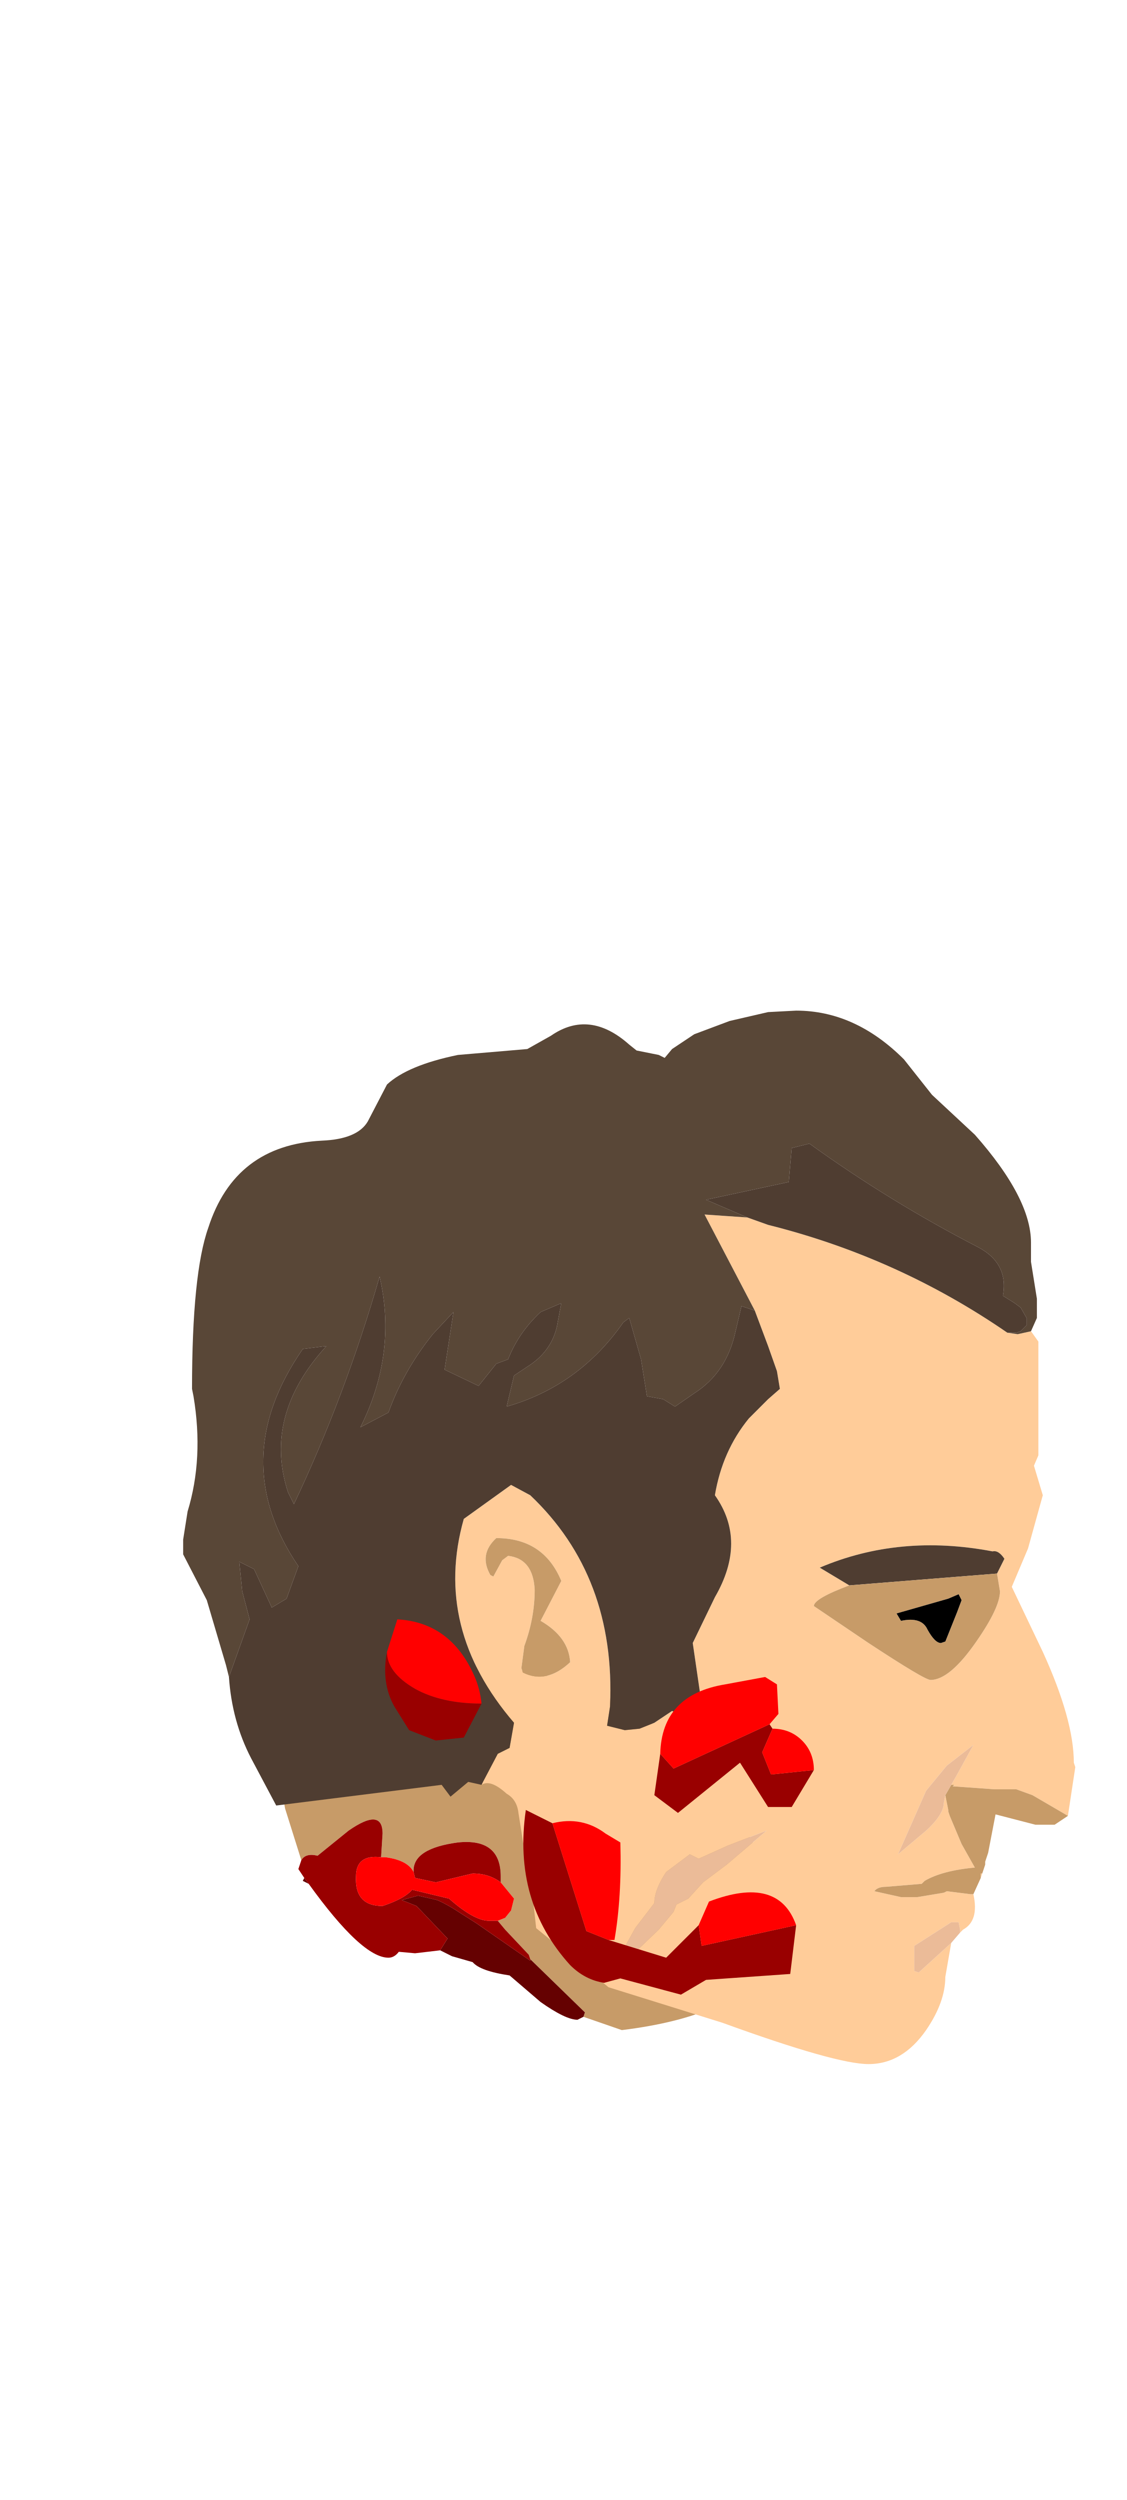<?xml version="1.0" encoding="UTF-8" standalone="no"?>
<svg xmlns:ffdec="https://www.free-decompiler.com/flash" xmlns:xlink="http://www.w3.org/1999/xlink" ffdec:objectType="frame" height="84.6px" width="38.15px" xmlns="http://www.w3.org/2000/svg">
  <g transform="matrix(1.0, 0.0, 0.0, 1.0, 21.55, 54.0)">
    <use ffdec:characterId="2050" height="12.3" transform="matrix(1.0, 0.0, 0.0, 1.0, -11.95, 2.4)" width="16.7" xlink:href="#shape0"/>
    <use ffdec:characterId="2049" height="35.65" transform="matrix(1.0, 0.0, 0.0, 1.0, -15.35, -19.8)" width="30.2" xlink:href="#sprite0"/>
    <use ffdec:characterId="2051" height="12.7" transform="matrix(1.0, 0.0, 0.0, 1.0, -8.5, 0.8)" width="14.5" xlink:href="#shape2"/>
  </g>
  <defs>
    <g id="shape0" transform="matrix(1.0, 0.0, 0.0, 1.0, 11.95, -2.4)">
      <path d="M-8.65 8.85 L-8.6 8.05 Q-8.6 7.15 -9.75 7.95 L-10.8 8.8 Q-11.2 8.7 -11.35 8.95 L-11.9 7.2 Q-12.45 4.45 -6.7 2.45 0.1 1.95 3.65 7.85 7.2 13.75 -0.5 14.7 L-1.8 14.25 -1.75 14.1 -3.6 12.3 -3.65 12.15 -4.45 11.3 -4.7 11.0 -4.45 10.9 -4.25 10.65 -4.15 10.25 -4.6 9.7 -4.6 9.5 Q-4.6 8.2 -6.05 8.35 -7.55 8.55 -7.55 9.3 L-7.55 9.35 Q-7.75 8.95 -8.5 8.85 L-8.65 8.85" fill="#c79b68" fill-rule="evenodd" stroke="none"/>
      <path d="M-11.25 9.55 L-11.1 9.75 -11.3 9.65 -11.25 9.55 M-6.65 12.0 L-6.4 11.6 -7.45 10.5 -7.95 10.3 -7.4 10.15 -6.75 10.3 Q-6.4 10.45 -5.95 10.75 L-5.4 11.1 -3.6 12.35 -3.6 12.3 -1.75 14.1 -1.8 14.25 -2.0 14.35 Q-2.4 14.35 -3.25 13.75 L-4.3 12.85 Q-5.3 12.7 -5.55 12.4 L-6.25 12.2 -6.65 12.0" fill="#650101" fill-rule="evenodd" stroke="none"/>
      <path d="M-11.35 8.95 Q-11.2 8.7 -10.8 8.8 L-9.75 7.95 Q-8.6 7.15 -8.6 8.05 L-8.65 8.85 Q-9.5 8.75 -9.5 9.5 -9.55 10.5 -8.6 10.5 -7.85 10.25 -7.6 9.95 L-6.35 10.25 Q-5.5 11.0 -5.0 11.0 L-4.7 11.0 -4.45 11.3 -3.65 12.15 -3.6 12.3 -3.6 12.35 -5.4 11.1 -5.95 10.75 Q-6.4 10.45 -6.75 10.3 L-7.4 10.15 -7.95 10.3 -7.45 10.5 -6.4 11.6 -6.65 12.0 -7.5 12.1 -8.05 12.05 Q-8.2 12.25 -8.4 12.25 -9.3 12.25 -11.1 9.75 L-11.25 9.55 -11.45 9.25 -11.35 8.95 M-7.55 9.35 L-7.55 9.3 Q-7.55 8.55 -6.05 8.35 -4.6 8.2 -4.6 9.5 L-4.6 9.7 Q-5.0 9.4 -5.55 9.4 L-6.8 9.7 -7.5 9.55 -7.55 9.35" fill="#990000" fill-rule="evenodd" stroke="none"/>
      <path d="M-4.7 11.0 L-5.0 11.0 Q-5.5 11.0 -6.35 10.25 L-7.6 9.95 Q-7.85 10.25 -8.6 10.5 -9.55 10.5 -9.5 9.5 -9.5 8.75 -8.65 8.85 L-8.5 8.85 Q-7.75 8.95 -7.55 9.35 L-7.5 9.55 -6.8 9.7 -5.55 9.4 Q-5.0 9.4 -4.6 9.7 L-4.15 10.25 -4.25 10.65 -4.45 10.9 -4.7 11.0" fill="#ff0000" fill-rule="evenodd" stroke="none"/>
    </g>
    <g id="sprite0" transform="matrix(1.0, 0.0, 0.0, 1.0, 13.45, 25.55)">
      <use ffdec:characterId="2048" height="35.65" transform="matrix(1.0, 0.0, 0.0, 1.0, -13.45, -25.55)" width="30.2" xlink:href="#shape1"/>
    </g>
    <g id="shape1" transform="matrix(1.0, 0.0, 0.0, 1.0, 13.45, 25.55)">
      <path d="M15.25 -14.7 L15.5 -14.35 15.5 -10.5 15.35 -10.15 15.65 -9.15 15.15 -7.35 14.6 -6.05 15.65 -3.85 Q16.7 -1.55 16.7 -0.1 L16.75 0.05 16.5 1.7 15.3 1.0 14.75 0.8 14.0 0.8 12.6 0.7 12.65 0.65 12.55 0.65 12.75 0.3 13.3 -0.7 12.4 0.0 11.7 0.85 10.75 3.0 11.7 2.2 Q12.3 1.65 12.3 1.25 L12.35 1.0 12.45 1.5 12.45 1.55 12.5 1.7 12.9 2.65 13.35 3.45 Q12.25 3.55 11.65 3.9 L11.55 4.0 10.35 4.1 Q10.05 4.1 9.95 4.25 L10.85 4.45 10.8 4.45 11.0 4.45 11.4 4.45 12.3 4.3 12.4 4.25 13.2 4.35 13.3 4.35 13.2 4.5 13.3 4.35 Q13.5 5.25 12.95 5.55 L12.85 5.65 12.85 5.55 12.8 5.3 12.55 5.3 11.3 6.1 11.3 6.95 11.45 7.0 12.55 6.0 12.35 7.15 Q12.35 8.0 11.7 8.95 10.9 10.1 9.75 10.1 8.65 10.1 4.8 8.7 L0.95 7.5 -0.15 6.6 -1.5 5.5 -1.65 4.15 -1.95 2.55 -2.1 1.6 Q-2.15 1.15 -2.5 0.95 -3.05 0.45 -3.35 0.65 L-3.3 0.55 -2.8 -0.4 -2.4 -0.6 -2.25 -1.45 Q-5.0 -4.65 -3.95 -8.35 L-2.35 -9.5 -1.7 -9.15 Q1.2 -6.4 1.0 -2.0 L0.9 -1.35 1.5 -1.2 2.0 -1.25 2.5 -1.45 3.1 -1.85 4.0 -1.45 4.15 -1.75 3.8 -4.15 4.55 -5.7 Q5.65 -7.6 4.55 -9.15 4.8 -10.65 5.7 -11.75 L6.35 -12.4 6.75 -12.75 6.65 -13.35 6.35 -14.2 5.9 -15.4 4.2 -18.65 5.65 -18.55 6.35 -18.3 Q10.75 -17.2 14.45 -14.65 L14.8 -14.6 15.25 -14.7 M13.6 3.65 L13.55 3.8 13.55 3.65 13.6 3.65 M9.1 -6.1 Q7.9 -5.65 7.9 -5.4 L9.75 -4.15 Q11.65 -2.9 11.85 -2.9 12.5 -2.9 13.4 -4.2 14.2 -5.35 14.2 -5.9 L14.1 -6.5 14.35 -7.0 Q14.15 -7.3 13.95 -7.25 10.8 -7.85 8.1 -6.7 L9.1 -6.1 M-2.65 -6.95 L-2.45 -7.1 Q-1.6 -7.0 -1.55 -5.95 -1.55 -5.0 -1.9 -4.05 L-2.0 -3.3 -1.95 -3.15 Q-1.15 -2.75 -0.35 -3.5 -0.4 -4.35 -1.35 -4.9 L-0.65 -6.25 Q-1.25 -7.7 -2.85 -7.7 -3.45 -7.15 -3.05 -6.45 L-2.95 -6.4 -2.65 -6.95 M2.5 4.65 L1.85 5.5 1.3 6.5 1.3 6.65 1.45 6.7 2.65 5.55 3.15 4.95 3.25 4.7 3.65 4.5 4.15 3.95 4.95 3.35 6.3 2.2 5.0 2.7 4.0 3.15 3.7 3.0 2.9 3.6 Q2.5 4.2 2.5 4.65" fill="#ffcc99" fill-rule="evenodd" stroke="none"/>
      <path d="M-11.9 -3.0 L-12.0 -3.4 -12.65 -5.6 -13.45 -7.15 -13.45 -7.65 -13.3 -8.6 Q-12.75 -10.4 -13.1 -12.5 L-13.15 -12.75 Q-13.15 -16.65 -12.6 -18.2 -11.7 -21.0 -8.75 -21.15 -7.55 -21.2 -7.2 -21.8 L-6.55 -23.05 Q-5.85 -23.7 -4.15 -24.05 L-1.8 -24.25 -1.0 -24.7 Q0.3 -25.6 1.65 -24.4 L1.9 -24.2 2.65 -24.05 2.85 -23.95 3.1 -24.25 3.85 -24.75 5.05 -25.2 6.35 -25.5 7.3 -25.55 Q9.3 -25.55 10.95 -23.9 L11.9 -22.7 13.35 -21.35 Q15.25 -19.2 15.25 -17.7 L15.25 -17.05 15.45 -15.8 15.45 -15.15 15.25 -14.7 14.8 -14.6 14.45 -14.65 14.75 -14.65 14.9 -14.7 15.1 -14.9 15.1 -15.15 14.9 -15.5 14.7 -15.65 14.3 -15.9 Q14.5 -17.0 13.45 -17.55 10.45 -19.1 7.75 -21.05 L7.15 -20.9 7.05 -19.75 4.25 -19.15 5.65 -18.55 4.2 -18.65 5.9 -15.4 5.45 -15.55 5.25 -14.7 Q4.95 -13.3 3.85 -12.6 L3.2 -12.15 2.8 -12.4 2.25 -12.5 2.05 -13.75 1.65 -15.15 1.45 -15.0 Q-0.05 -12.85 -2.5 -12.15 L-2.25 -13.2 -1.8 -13.5 Q-1.0 -14.0 -0.8 -14.85 L-0.65 -15.65 -1.35 -15.35 Q-2.1 -14.65 -2.45 -13.75 L-2.85 -13.6 -3.45 -12.85 -4.6 -13.4 -4.3 -15.35 -5.0 -14.6 Q-6.0 -13.35 -6.5 -11.95 L-7.45 -11.45 Q-6.2 -13.95 -6.8 -16.55 -7.95 -12.55 -9.7 -8.85 L-9.9 -9.25 Q-10.75 -11.85 -8.6 -14.2 L-9.4 -14.1 Q-12.0 -10.35 -9.55 -6.75 L-9.95 -5.65 -10.45 -5.35 -11.05 -6.65 -11.55 -6.9 -11.45 -5.9 -11.2 -4.95 -11.9 -3.0 M-6.9 -20.9 L-6.85 -20.9 -6.9 -20.9" fill="#594737" fill-rule="evenodd" stroke="none"/>
      <path d="M-3.35 0.65 L-3.8 0.55 -4.4 1.05 -4.7 0.65 -10.3 1.35 -11.15 -0.25 Q-11.8 -1.5 -11.9 -3.0 L-11.2 -4.95 -11.45 -5.9 -11.55 -6.9 -11.05 -6.65 -10.45 -5.35 -9.95 -5.65 -9.55 -6.75 Q-12.0 -10.35 -9.4 -14.1 L-8.6 -14.2 Q-10.75 -11.85 -9.9 -9.25 L-9.7 -8.85 Q-7.95 -12.55 -6.8 -16.55 -6.2 -13.95 -7.45 -11.45 L-6.5 -11.95 Q-6.0 -13.35 -5.0 -14.6 L-4.3 -15.35 -4.6 -13.4 -3.45 -12.85 -2.85 -13.6 -2.45 -13.75 Q-2.1 -14.65 -1.35 -15.35 L-0.65 -15.65 -0.8 -14.85 Q-1.0 -14.0 -1.8 -13.5 L-2.25 -13.2 -2.5 -12.15 Q-0.05 -12.85 1.45 -15.0 L1.65 -15.15 2.05 -13.75 2.25 -12.5 2.8 -12.4 3.2 -12.15 3.85 -12.6 Q4.95 -13.3 5.25 -14.7 L5.45 -15.55 5.9 -15.4 6.35 -14.2 6.65 -13.35 6.75 -12.75 6.35 -12.4 5.7 -11.75 Q4.8 -10.65 4.55 -9.15 5.65 -7.6 4.55 -5.7 L3.8 -4.15 4.15 -1.75 4.0 -1.45 3.1 -1.85 2.5 -1.45 2.0 -1.25 1.5 -1.2 0.9 -1.35 1.0 -2.0 Q1.2 -6.4 -1.7 -9.15 L-2.35 -9.5 -3.95 -8.35 Q-5.0 -4.65 -2.25 -1.45 L-2.4 -0.6 -2.8 -0.4 -3.3 0.55 -3.35 0.65 M5.65 -18.55 L4.25 -19.15 7.05 -19.75 7.15 -20.9 7.75 -21.05 Q10.45 -19.1 13.45 -17.55 14.5 -17.0 14.3 -15.9 L14.7 -15.65 14.9 -15.5 15.1 -15.15 15.1 -14.9 14.9 -14.7 14.75 -14.65 14.45 -14.65 Q10.75 -17.2 6.35 -18.3 L5.65 -18.55 M9.1 -6.1 L8.1 -6.7 Q10.8 -7.85 13.95 -7.25 14.15 -7.3 14.35 -7.0 L14.1 -6.5 9.1 -6.1" fill="#4f3d31" fill-rule="evenodd" stroke="none"/>
      <path d="M16.5 1.7 L16.05 2.0 15.4 2.0 14.05 1.65 13.8 2.95 13.7 3.25 13.7 3.3 13.7 3.35 13.6 3.65 13.55 3.65 13.55 3.8 13.3 4.35 13.2 4.35 12.4 4.25 12.3 4.3 11.4 4.45 11.0 4.45 10.8 4.45 10.85 4.45 9.95 4.25 Q10.05 4.1 10.35 4.1 L11.55 4.0 11.65 3.9 Q12.25 3.55 13.35 3.45 L12.9 2.65 12.5 1.7 12.45 1.55 12.45 1.5 12.35 1.0 12.55 0.65 12.65 0.65 12.6 0.7 14.0 0.8 14.75 0.8 15.3 1.0 16.5 1.7 M14.1 -6.5 L14.2 -5.9 Q14.2 -5.35 13.4 -4.2 12.5 -2.9 11.85 -2.9 11.65 -2.9 9.75 -4.15 L7.9 -5.4 Q7.9 -5.65 9.1 -6.1 L14.1 -6.5 M12.75 -5.2 L12.9 -5.6 12.8 -5.8 12.45 -5.65 10.7 -5.15 10.85 -4.9 Q11.55 -5.05 11.75 -4.6 12.0 -4.15 12.2 -4.15 L12.35 -4.2 12.75 -5.2 M-2.65 -6.95 L-2.95 -6.4 -3.05 -6.45 Q-3.45 -7.15 -2.85 -7.7 -1.25 -7.7 -0.65 -6.25 L-1.35 -4.9 Q-0.4 -4.35 -0.35 -3.5 -1.15 -2.75 -1.95 -3.15 L-2.0 -3.3 -1.9 -4.05 Q-1.55 -5.0 -1.55 -5.95 -1.6 -7.0 -2.45 -7.1 L-2.65 -6.95" fill="#c79b68" fill-rule="evenodd" stroke="none"/>
      <path d="M12.85 5.65 L12.55 6.0 11.45 7.0 11.3 6.95 11.3 6.1 12.55 5.3 12.8 5.3 12.85 5.55 12.85 5.65 M12.55 0.65 L12.35 1.0 12.3 1.25 Q12.3 1.65 11.7 2.2 L10.75 3.0 11.7 0.85 12.4 0.0 13.3 -0.7 12.75 0.3 12.55 0.65 M2.5 4.65 Q2.5 4.2 2.9 3.6 L3.7 3.0 4.0 3.15 5.0 2.7 6.3 2.2 4.95 3.35 4.15 3.95 3.65 4.5 3.25 4.7 3.15 4.95 2.65 5.55 1.45 6.7 1.3 6.65 1.3 6.5 1.85 5.5 2.5 4.65" fill="#ebbb98" fill-rule="evenodd" stroke="none"/>
      <path d="M12.75 -5.2 L12.35 -4.2 12.2 -4.15 Q12.0 -4.15 11.75 -4.6 11.55 -5.05 10.85 -4.9 L10.7 -5.15 12.45 -5.65 12.8 -5.8 12.9 -5.6 12.75 -5.2" fill="#000000" fill-rule="evenodd" stroke="none"/>
    </g>
    <g id="shape2" transform="matrix(1.0, 0.0, 0.0, 1.0, 8.5, -0.8)">
      <path d="M6.0 5.9 L5.25 7.15 4.45 7.15 3.5 5.65 1.4 7.35 0.6 6.75 0.8 5.35 1.25 5.85 4.5 4.35 4.6 4.5 4.25 5.3 4.55 6.05 6.0 5.9 M5.4 11.15 L5.2 12.8 2.35 13.0 1.5 13.5 -0.55 12.95 -1.1 13.1 Q-1.75 13.0 -2.25 12.5 -4.2 10.35 -3.75 7.25 L-2.85 7.7 -1.7 11.35 -0.95 11.65 1.0 12.25 2.1 11.15 2.2 11.85 5.4 11.15 M-5.25 3.65 L-5.85 4.8 -6.8 4.9 -7.7 4.55 -8.2 3.75 Q-8.65 2.95 -8.45 1.9 -8.45 2.6 -7.5 3.15 -6.6 3.65 -5.25 3.65" fill="#990000" fill-rule="evenodd" stroke="none"/>
      <path d="M4.6 4.5 Q5.2 4.5 5.6 4.9 6.0 5.3 6.0 5.9 L4.55 6.05 4.25 5.3 4.6 4.5 M0.8 5.35 Q0.85 3.35 3.0 3.0 L4.35 2.75 4.75 3.0 4.8 4.0 4.5 4.35 1.25 5.85 0.8 5.35 M2.1 11.15 L2.45 10.35 Q4.8 9.45 5.4 11.15 L2.2 11.85 2.1 11.15 M-2.85 7.7 Q-1.85 7.45 -1.05 8.05 L-0.55 8.35 Q-0.5 10.2 -0.75 11.65 L-0.95 11.65 -1.7 11.35 -2.85 7.7 M-8.45 1.9 L-8.1 0.8 Q-6.3 0.9 -5.5 2.7 -5.3 3.15 -5.25 3.65 -6.6 3.65 -7.5 3.15 -8.45 2.6 -8.45 1.9" fill="#ff0000" fill-rule="evenodd" stroke="none"/>
    </g>
  </defs>
</svg>
